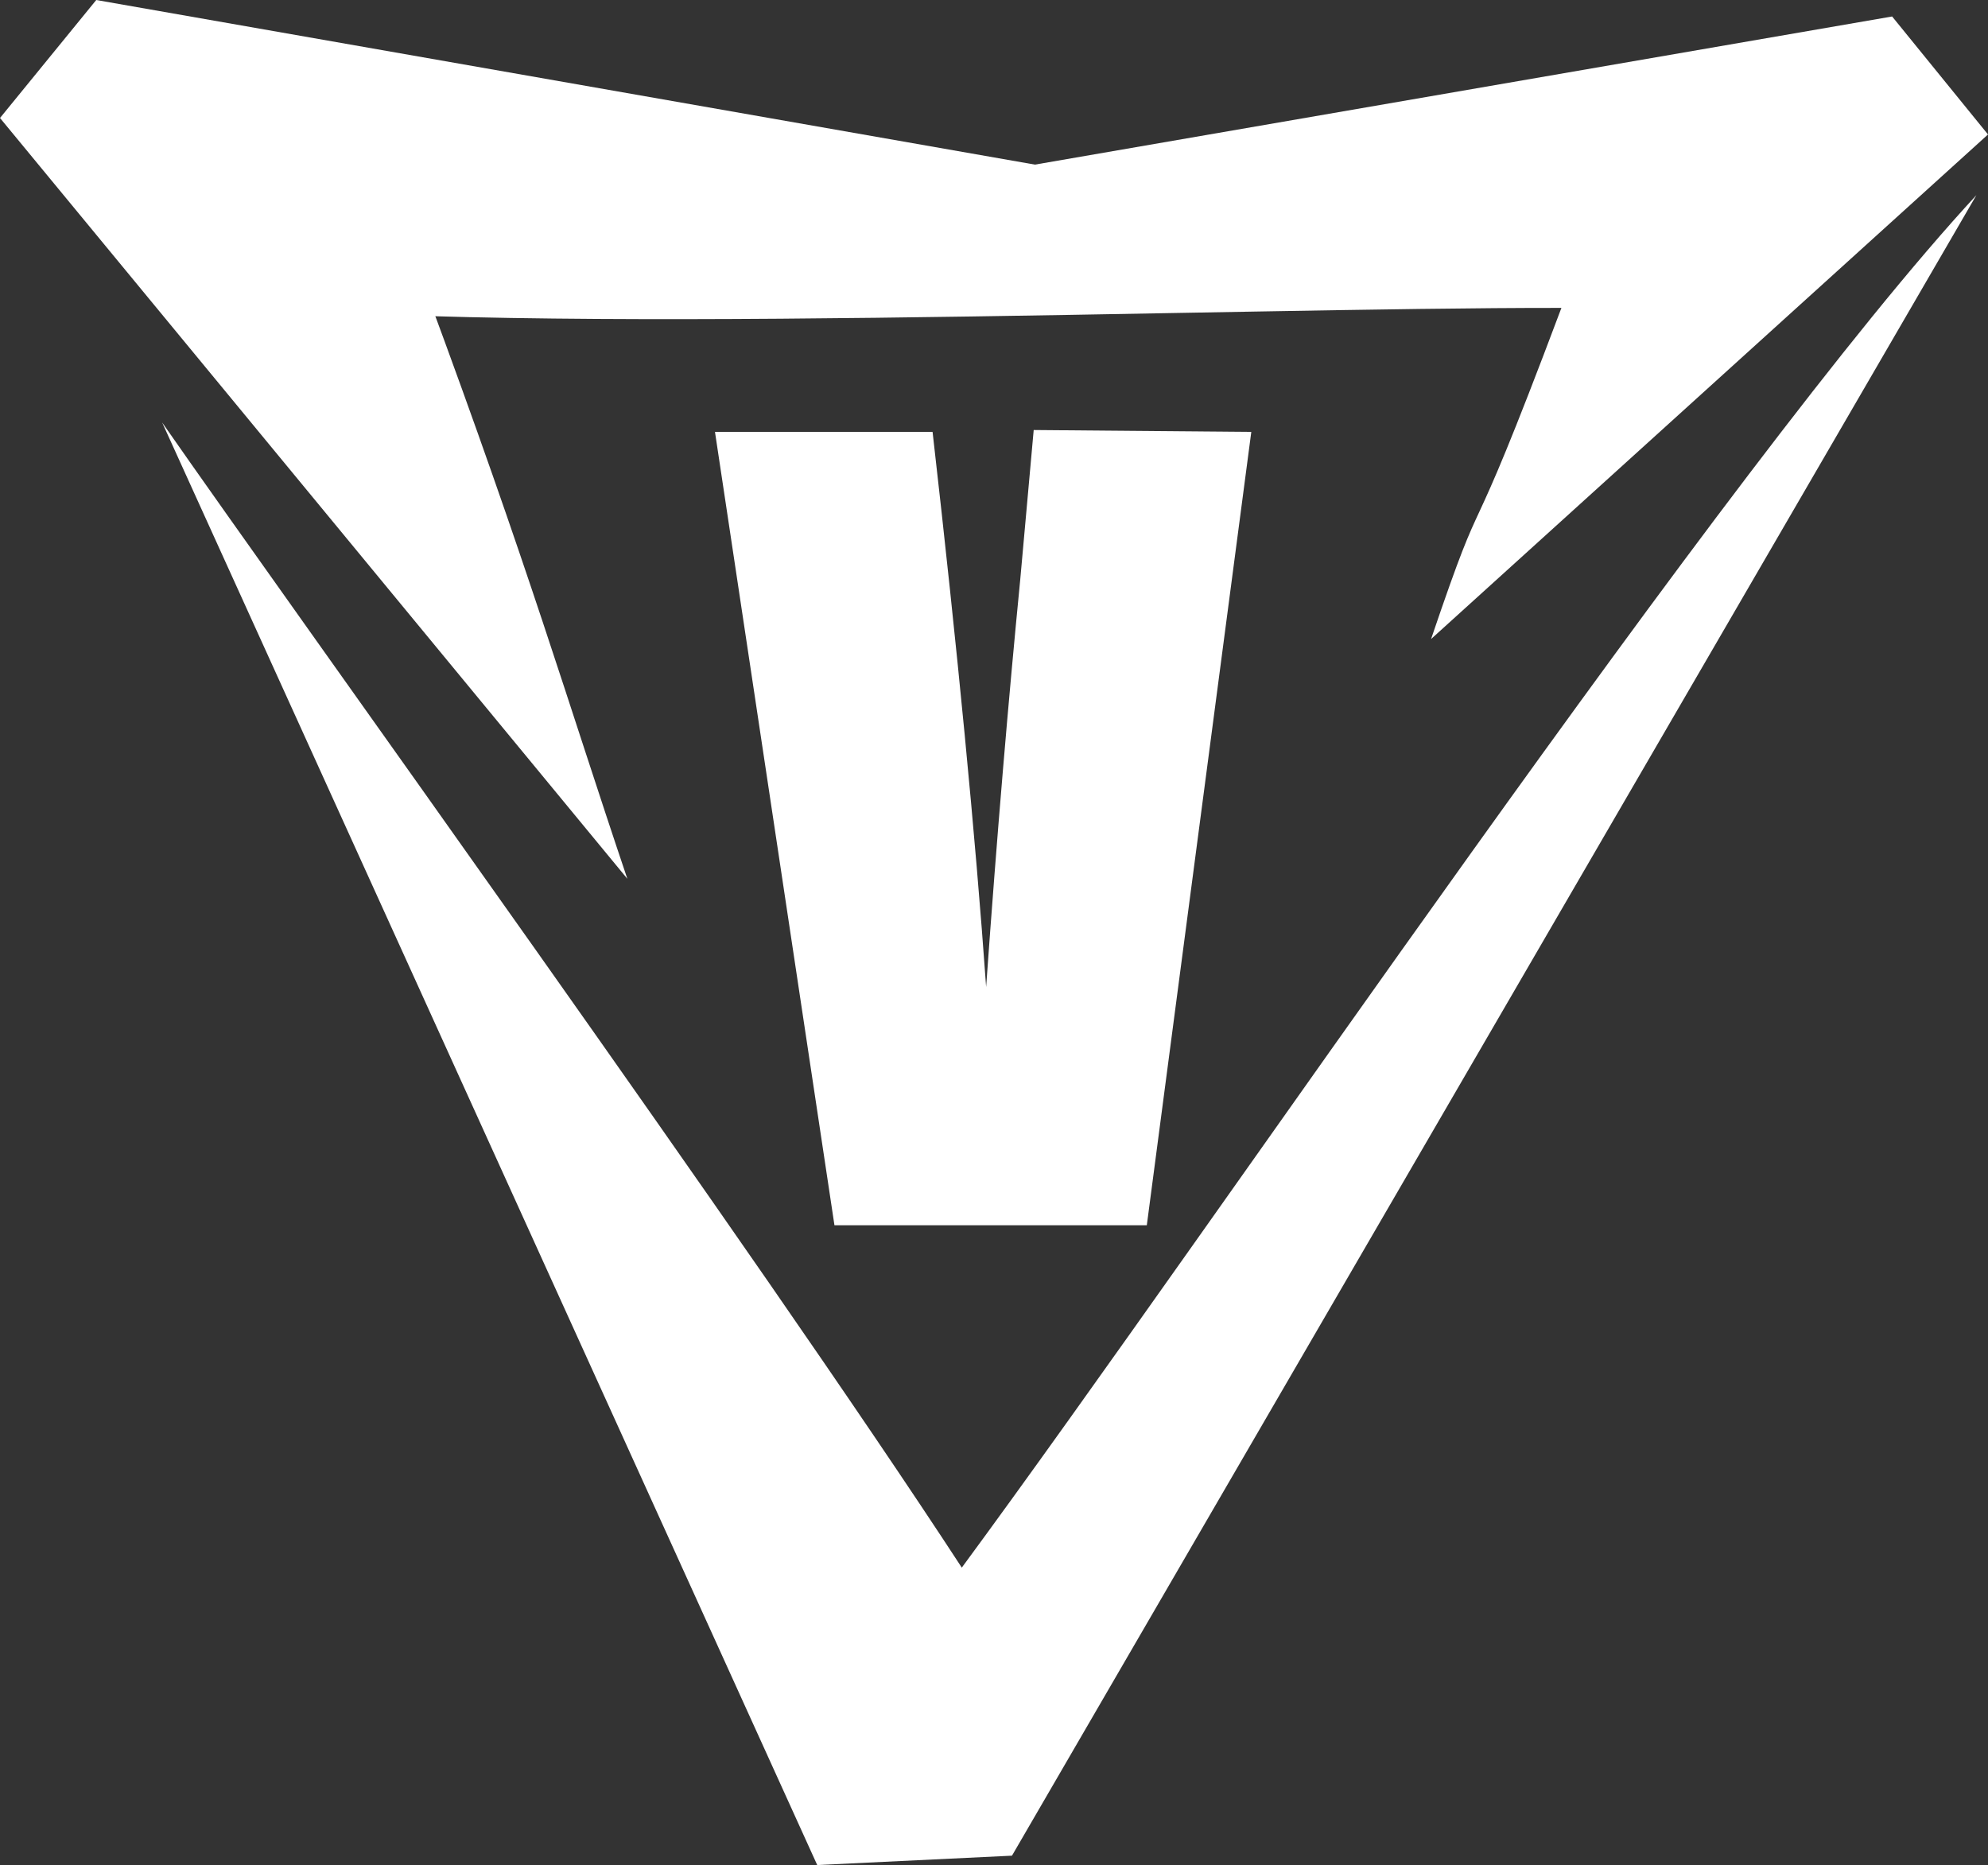 <svg xmlns="http://www.w3.org/2000/svg" viewBox="0 0 53.08 49.79"><rect x="0" y="0" width="53.08" height="49.79" fill="#333333" stroke="none"/><defs><style>.cls-1{fill:#fff;fill-rule:evenodd;}</style></defs><g id="Слой_2" data-name="Слой 2"><g id="лого"><path class="cls-1" d="M4.33,11.28,21.82,49.79l5.2-.25L52.77,5.21C46.12,12.4,32.52,32.57,25.68,41.85,20.18,33.42,8,16.55,4.33,11.28Z"/><path class="cls-1" d="M38.21,17.06,53.08,3.59,50.52.44,6.13,8.11c7.6.86,26.57.1,35.56.11C38.93,15.57,39.82,12.32,38.21,17.06Z"/><path class="cls-1" d="M16.75,23.46,0,3.15,2.57,0,46.94,7.78c-7.6.84-26.57,0-35.56,0C14.12,15.16,15.15,18.72,16.75,23.46Z"/><path class="cls-1" d="M33.41,11.53,30.62,32.71H22.28L19.09,11.53H24.9q1,8.76,1.43,14.82c.29-4.08.6-7.71.91-10.87l.36-4Z"/></g></g></svg>